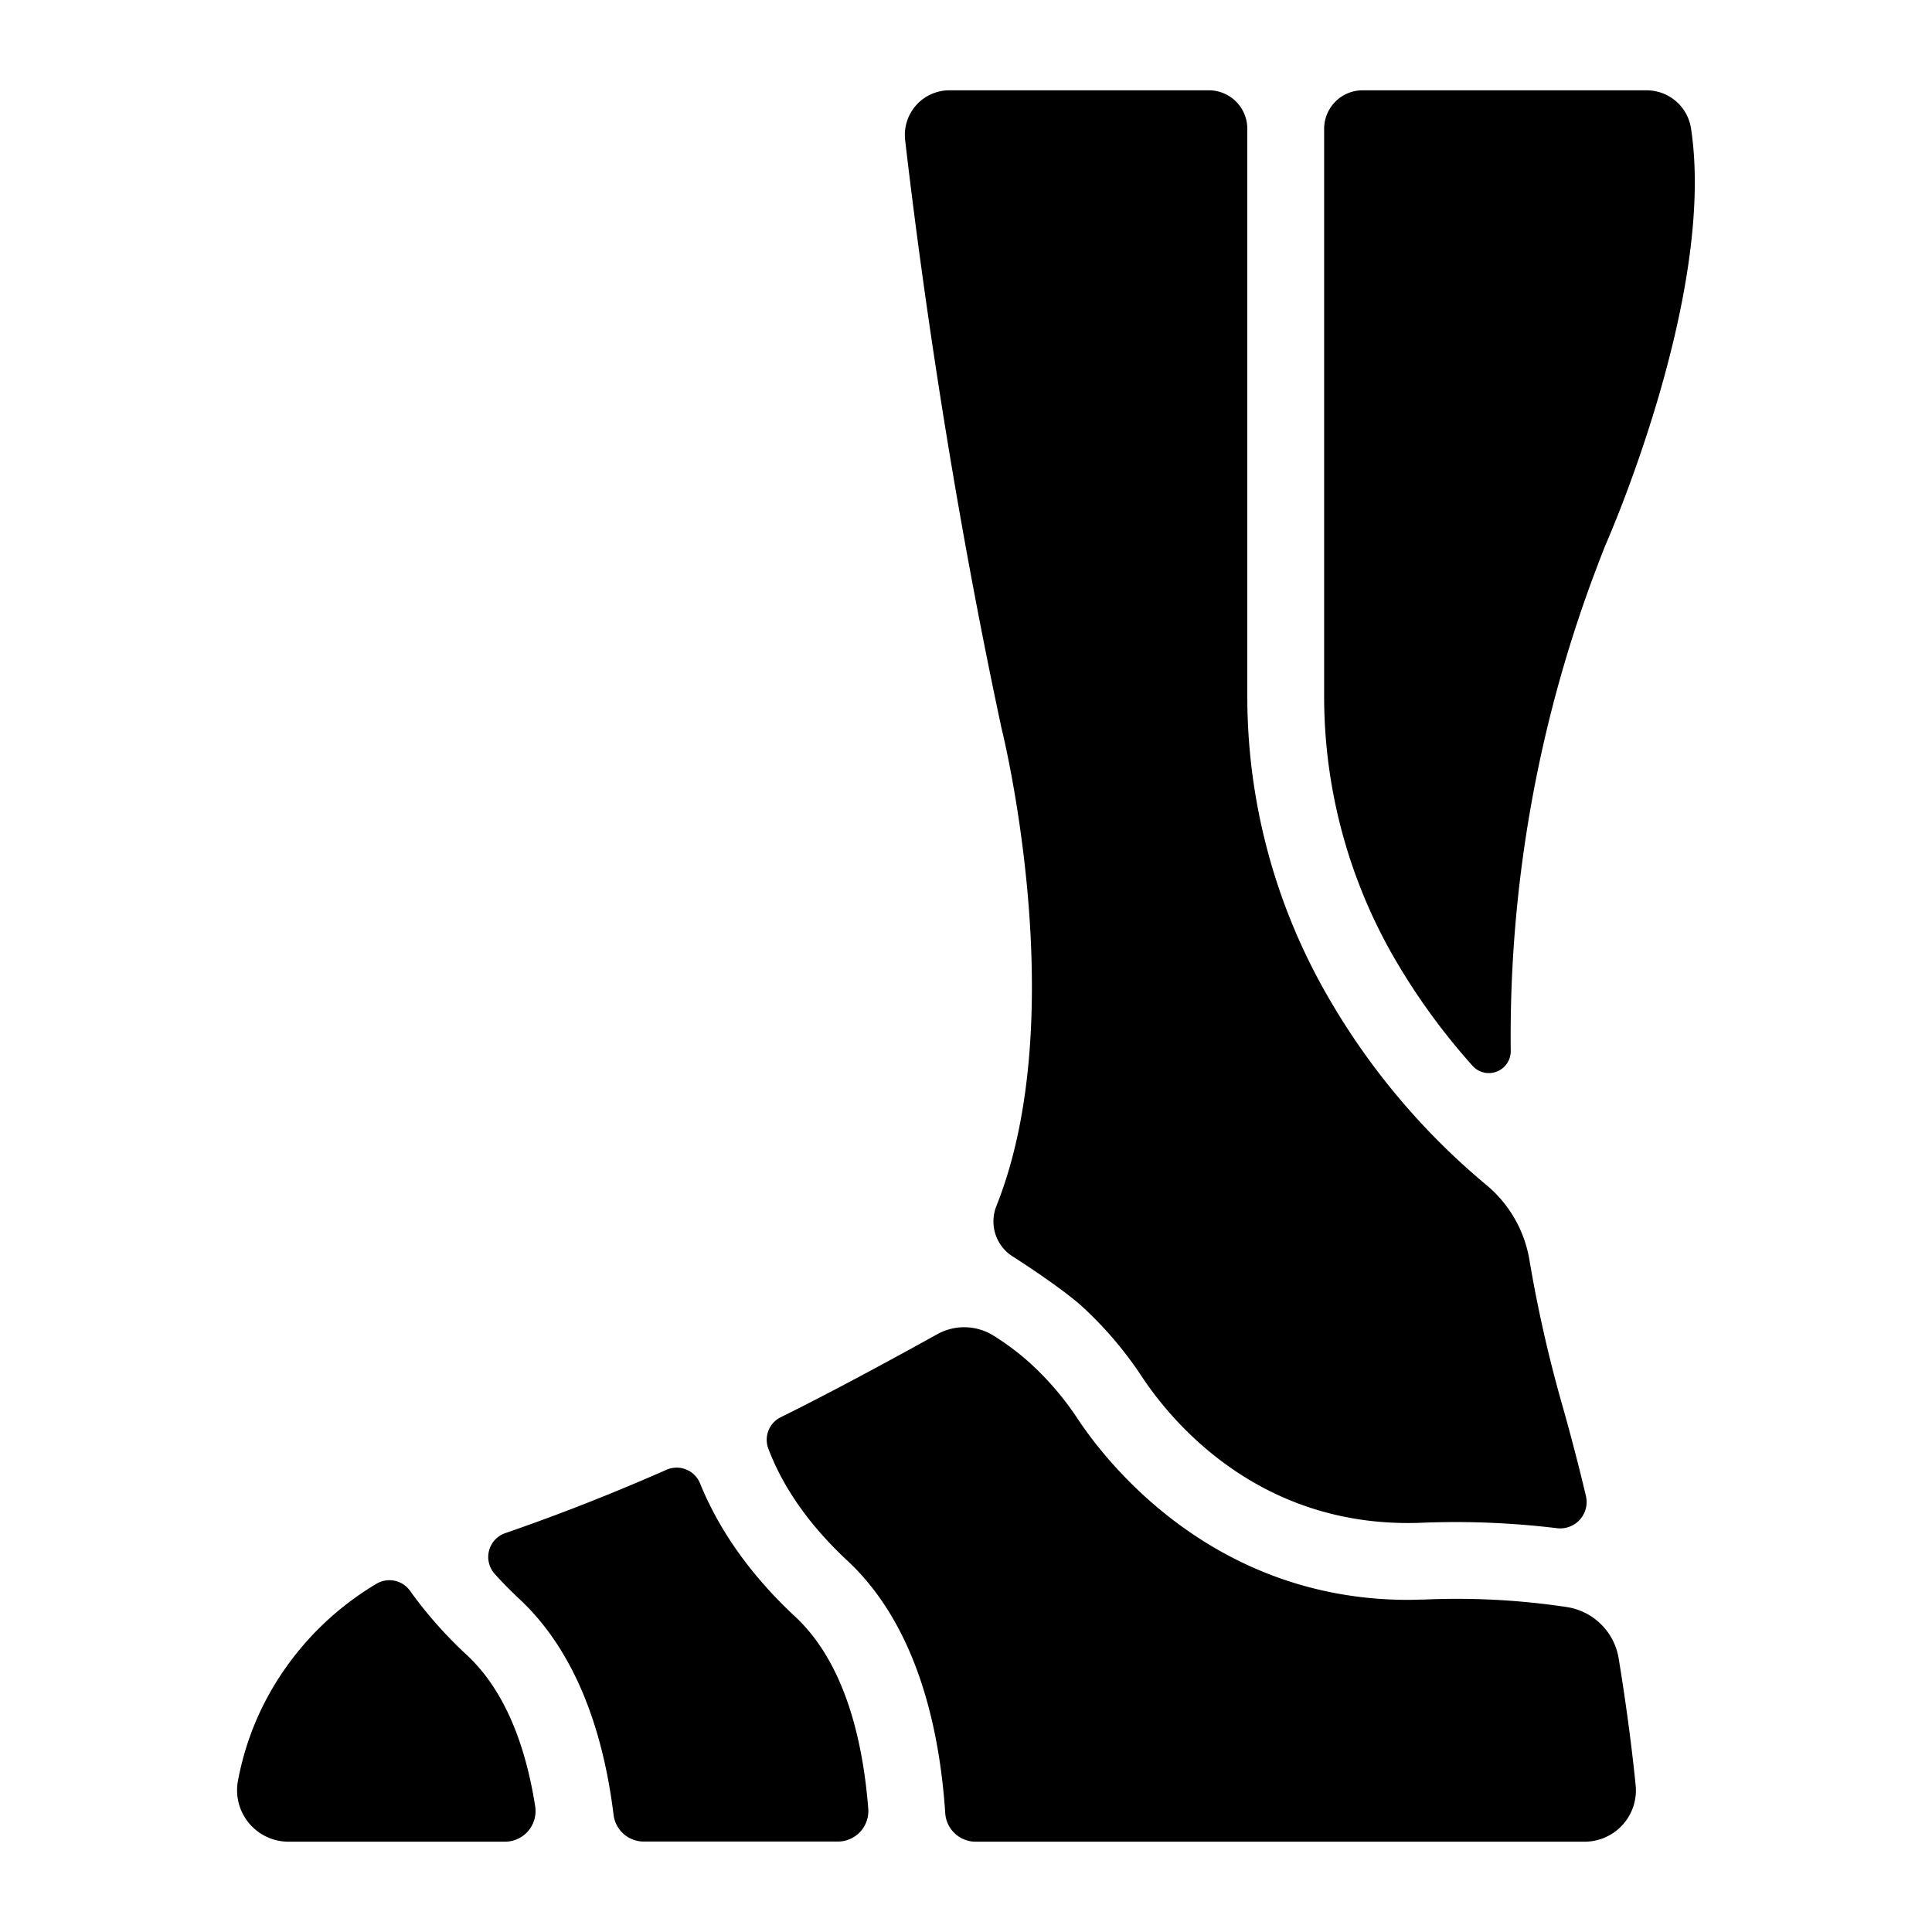 <svg xmlns="http://www.w3.org/2000/svg" viewBox="0 0 512 512" x="0px" y="0px"><title>equipment silmple leg armor</title><path d="M320.37,23.93H251.62a11.82,11.82,0,0,0-11.75,13.16c3,25.95,10.82,87.19,25.55,155.93,0,0,19,75.72-1.39,126.65a11,11,0,0,0,4.4,13.34c6.51,4.16,14.3,9.59,18.2,13.09A99.53,99.53,0,0,1,302.72,365c8.07,12.12,31.45,40.16,73.91,38.55a222.58,222.58,0,0,1,36,1.44,7,7,0,0,0,7.65-8.58c-1.88-7.89-4-16.09-6.4-24.53a356.78,356.78,0,0,1-8.61-38.23,32.92,32.92,0,0,0-11.62-19.83,184.88,184.88,0,0,1-42-50.16,158.9,158.9,0,0,1-21.1-79.54v-150A10.2,10.2,0,0,0,320.37,23.93Z"></path><path d="M131.11,417.1c1.95,2.18,4.1,4.39,6.5,6.62,15.79,14.72,22.5,36.87,25,57.31a8.07,8.07,0,0,0,8,7H222a8.09,8.09,0,0,0,8.1-8.69c-1.44-18.32-6.28-38.72-19.37-50.91-13.26-12.35-20.88-24.65-25.21-35.32a6.68,6.68,0,0,0-8.85-3.62c-13.62,6-28.05,11.73-42.7,16.78A6.69,6.69,0,0,0,131.11,417.1Z"></path><path d="M361.12,23.93a10.21,10.21,0,0,0-10.21,10.2v150a138.56,138.56,0,0,0,18.36,69.35,171.57,171.57,0,0,0,21,29,5.8,5.8,0,0,0,10.09-4,349.86,349.86,0,0,1,23-128.62c.65-1.72,1.32-3.44,2-5.18,0,0,29.49-66.17,22.79-110.55a11.88,11.88,0,0,0-11.72-10.19Z"></path><path d="M203.56,383.75c3.17,8.49,9.3,18.95,21,29.84,18.32,17.07,24.42,44.13,25.94,66.93a8.09,8.09,0,0,0,8.09,7.55H419.91a13.6,13.6,0,0,0,13.55-15c-.84-8.34-2.24-19.82-4.5-33.6A16.45,16.45,0,0,0,415.3,425.9a195.19,195.19,0,0,0-37.91-2c-1.4,0-2.8.08-4.18.08-51.56,0-79.84-36.31-87.42-47.69a79,79,0,0,0-12.75-15,69.37,69.37,0,0,0-9.79-7.36,14.67,14.67,0,0,0-14.86-.35c-9.48,5.26-27,14.85-41.49,22A6.66,6.66,0,0,0,203.56,383.75Z"></path><path d="M133.83,488.07a8.12,8.12,0,0,0,8-9.37c-2.37-15.11-7.56-30.27-18.11-40.1a112.4,112.4,0,0,1-15.08-17.05,6.71,6.71,0,0,0-8.93-1.8,78.49,78.49,0,0,0-29.58,31.43,76.14,76.14,0,0,0-7.06,20.69,13.64,13.64,0,0,0,13.37,16.2Z"></path></svg>